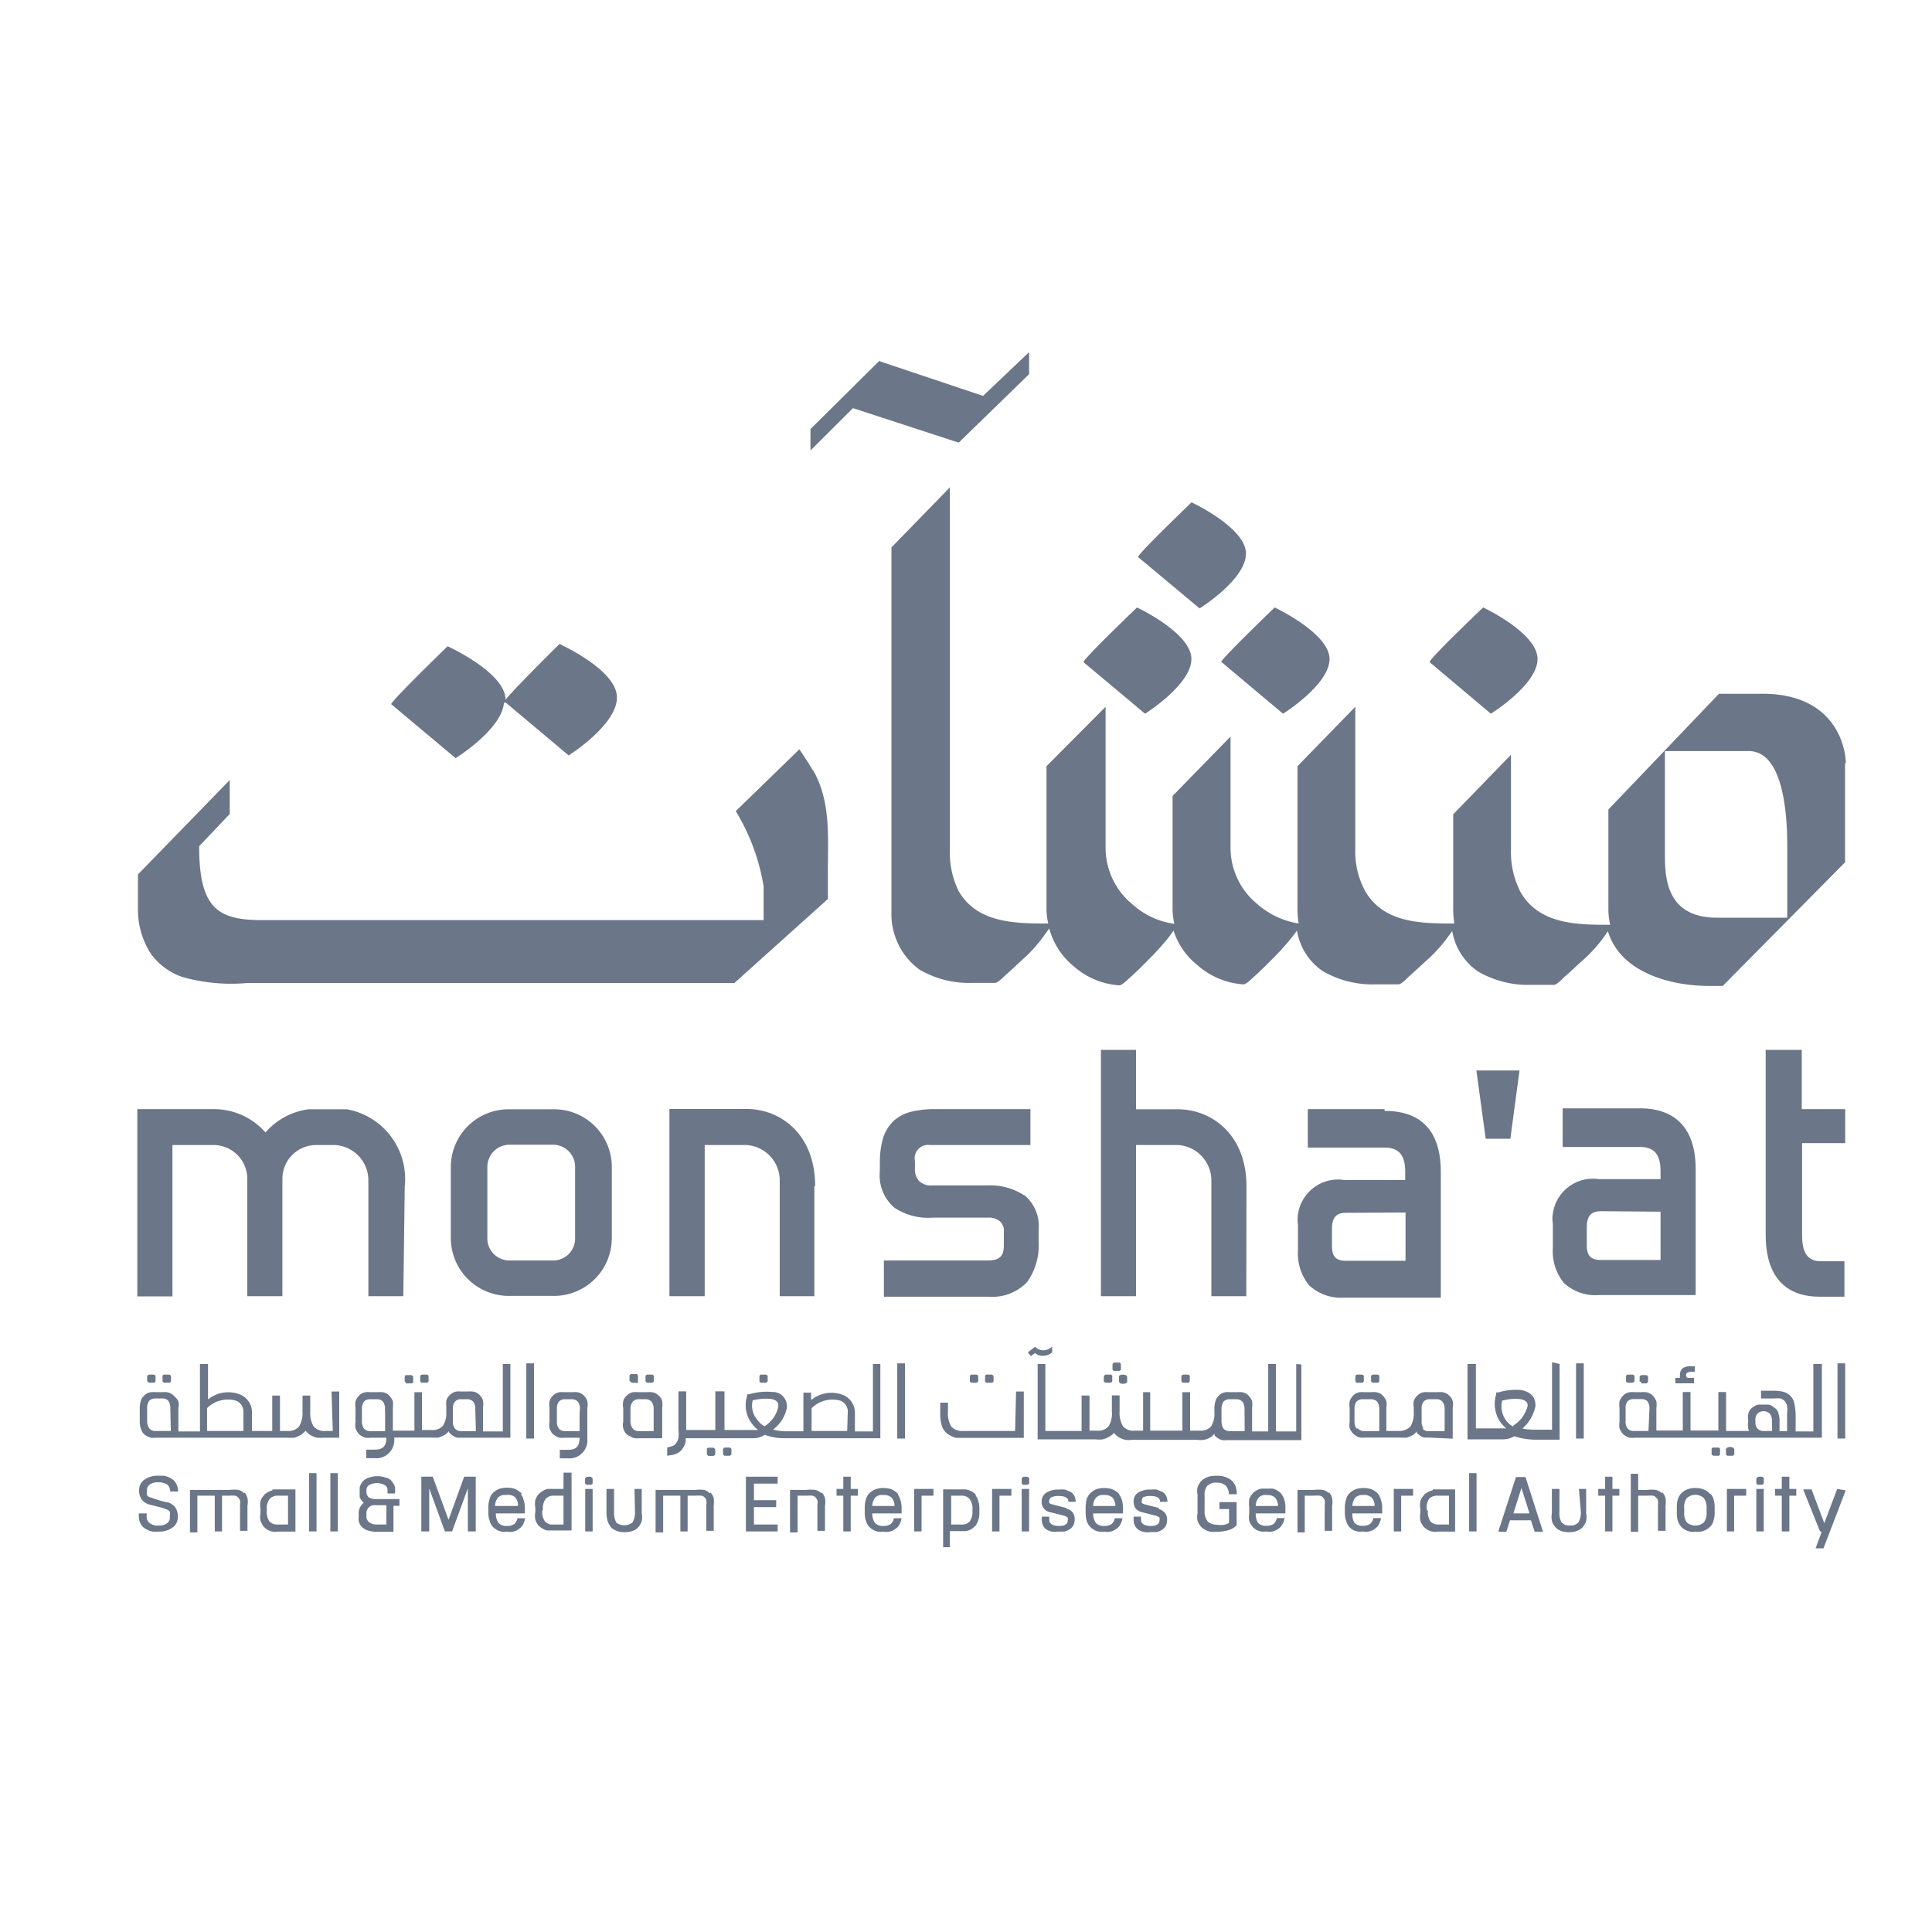 <svg id="Layer_1" data-name="Layer 1" xmlns="http://www.w3.org/2000/svg" viewBox="0 0 120 120"><g id="g78"><path id="path1" d="M63.59,74.23a3.77,3.77,0,0,0-2.21-.6H57.94a1.1,1.1,0,0,1-.85-.27,1.06,1.06,0,0,1-.26-.79v-.45a.83.83,0,0,1,.92-1H64V68.89H58.13a6.15,6.15,0,0,0-1.48.15,2.48,2.48,0,0,0-1.13.57,2.52,2.52,0,0,0-.67,1.07,5.52,5.52,0,0,0-.2,1.56v.49a2.65,2.65,0,0,0,.9,2.28,3.79,3.79,0,0,0,2.39.62h3.43a1.06,1.06,0,0,1,.74.23.78.78,0,0,1,.24.66v.85c0,.66-.28.92-1,.92H54.9v2.25h6.49a3,3,0,0,0,2.4-.9,3.93,3.93,0,0,0,.72-2.54v-.71a2.48,2.48,0,0,0-.89-2.16" fill="#6b7688"/><path id="path2" d="M87.3,75.31v3H83.6c-.62,0-.87-.26-.87-.92V76.33c0-.68.25-1,.87-1ZM86,68.89H81.23v2.39H86c.89,0,1.28.47,1.28,1.51v.5H83.48a2.51,2.51,0,0,0-2.86,2.14,2,2,0,0,0,0,.64v1.6a3.1,3.1,0,0,0,.7,2.17,2.91,2.91,0,0,0,2.17.76h6V72.73C89.47,70.25,88.28,69,86,69" fill="#6b7688"/><polygon id="polygon2" points="91.7 66.49 92.28 70.73 93.81 70.73 94.38 66.49 91.7 66.49" fill="#6b7688"/><path id="path3" d="M103.14,75.26v3H99.43c-.62,0-.87-.26-.87-.92V76.23c0-.68.25-1,.87-1Zm-1.29-6.42H97.06v2.4h4.79c.89,0,1.29.46,1.29,1.51v.49H99.31a2.51,2.51,0,0,0-2.86,2.14,2,2,0,0,0,0,.64v1.51a3.1,3.1,0,0,0,.7,2.17,2.89,2.89,0,0,0,2.17.74h6V72.61c0-2.46-1.2-3.77-3.47-3.77" fill="#6b7688"/><path id="path4" d="M114.61,71V68.89h-2.7V65.21h-2.24V76.69c0,3.17,1.81,3.85,3.32,3.85h1.57v-2.2h-1.43c-.56,0-1.2-.18-1.2-1.59V71Z" fill="#6b7688"/><path id="path5" d="M35.72,72.49v4.4a1.36,1.36,0,0,1-1.35,1.4H31.64a1.37,1.37,0,0,1-1.37-1.39h0v-4.4a1.38,1.38,0,0,1,1.37-1.4h2.72a1.37,1.37,0,0,1,1.36,1.4M34.36,68.9H31.64A3.59,3.59,0,0,0,28,72.49v4.4a3.6,3.6,0,0,0,3.6,3.6h2.72A3.59,3.59,0,0,0,38,76.89v-4.4a3.58,3.58,0,0,0-3.59-3.59" fill="#6b7688"/><path id="path6" d="M50.63,73.67c0-3.28-2.21-4.79-4.25-4.79h-4.8V80.51h2.19V71.12h2.58a2.2,2.2,0,0,1,2.08,2.12v7.27h2.15V73.67Z" fill="#6b7688"/><path id="path7" d="M25.14,73.69h0a4.4,4.4,0,0,0-3.59-4.79H19.16a4.25,4.25,0,0,0-2.67,1.44,4.26,4.26,0,0,0-3.16-1.45H8.53V80.52h2.18v-9.4h2.58a2.1,2.1,0,0,1,2.07,2.07v7.32h2.18V73.19a2.1,2.1,0,0,1,2.08-2.07h1.2a2.2,2.2,0,0,1,2.06,2.12v7.27h2.17Z" fill="#6b7688"/><path id="path8" d="M77.42,73.69h0c0-3.28-2.22-4.79-4.26-4.79h-2.6V65.21H68.38v15.3h2.18V71.12h2.62a2.21,2.21,0,0,1,2.06,2.12v7.27h2.17Z" fill="#6b7688"/><path id="path9" d="M95.5,40.93c0-1.62-3.38-3.2-3.38-3.2S88.68,41,88.8,41.13l3.8,3.2s2.9-1.8,2.9-3.4" fill="#6b7688"/><path id="path10" d="M75.88,41.13l3.81,3.2s2.89-1.8,2.89-3.4-3.41-3.2-3.41-3.2-3.44,3.31-3.32,3.4" fill="#6b7688"/><path id="path11" d="M74,40.93c0-1.62-3.38-3.2-3.38-3.2s-3.45,3.31-3.32,3.4l3.82,3.2S74,42.53,74,40.93" fill="#6b7688"/><path id="path12" d="M77.39,34.38c0-1.6-3.38-3.18-3.38-3.18s-3.44,3.3-3.32,3.4l3.82,3.19s2.88-1.79,2.88-3.41" fill="#6b7688"/><path id="path13" d="M106.65,57c-3.41,0-3.23-2.9-3.24-4.25v-6.1h5.2c1.8,0,2.4,2.73,2.4,5.92V57l-4.36,0m8-9.57c0-.94-.6-4.34-5.19-4.34h-2.69l-6.87,7.19v6.22a4.38,4.38,0,0,0,.11.94c-2,0-4.37,0-5.55-2a5.4,5.4,0,0,1-.61-2.67V46.88l-3.59,3.7v5.84a6,6,0,0,0,.07.94c-2,0-4.36,0-5.53-2a5.16,5.16,0,0,1-.62-2.67V43.9l-3.59,3.69v8.83a6,6,0,0,0,.07.94,5.11,5.11,0,0,1-2.56-1.2,4.53,4.53,0,0,1-1.67-3.5V45.75l-3.6,3.69v7a4.31,4.31,0,0,0,.11.94,4.85,4.85,0,0,1-2.59-1.2,4.54,4.54,0,0,1-1.68-3.5V43.9L65,47.59v8.83a3.77,3.77,0,0,0,.11.94c-2,0-4.39,0-5.56-2A5.42,5.42,0,0,1,59,52.71V30.27L55.37,34V56.64h0a4.26,4.26,0,0,0,1.75,3.59,6.11,6.11,0,0,0,3.26.82H61.8c.18,0,.54-.38.63-.46.45-.39.88-.82,1.3-1.19A9.26,9.26,0,0,0,64.93,58l.24-.33A4.55,4.55,0,0,0,66.67,60a4.74,4.74,0,0,0,2.85,1.2c.18,0,.55-.38.62-.44.46-.41.89-.84,1.31-1.27a15.06,15.06,0,0,0,1.2-1.35l.24-.34a4.47,4.47,0,0,0,1.48,2.14,4.75,4.75,0,0,0,2.86,1.2c.18,0,.55-.38.62-.44.45-.41.89-.84,1.31-1.27a14.93,14.93,0,0,0,1.19-1.35l.21-.28a3.76,3.76,0,0,0,1.6,2.52,6.16,6.16,0,0,0,3.28.82h1.42c.18,0,.54-.38.62-.46.45-.39.89-.82,1.31-1.19A9.26,9.26,0,0,0,90,58.1l.2-.27h0a3.79,3.79,0,0,0,1.62,2.52,6.14,6.14,0,0,0,3.26.82h1.44c.17,0,.54-.38.61-.46.46-.39.89-.82,1.32-1.19a9.26,9.26,0,0,0,1.2-1.36l.22-.32c.76,2.54,3.84,3.4,6.31,3.4H107l7.6-7.68V47.35" fill="#6b7688"/><path id="path14" d="M31.39,43.62l3.93,3.3s3-1.88,3-3.6S34.75,40,34.75,40s-2.84,2.8-3.35,3.46c0-1.69-3.6-3.32-3.6-3.32s-3.59,3.48-3.5,3.6l4,3.35s2.84-1.76,3-3.41" fill="#6b7688"/><polygon id="polygon14" points="50.34 27.98 52.98 25.35 59.26 27.4 59.55 27.49 63.92 23.24 63.92 21.87 61.06 24.59 54.91 22.53 54.61 22.42 50.34 26.65 50.34 27.98" fill="#6b7688"/><path id="path15" d="M50.5,47.87c-.26-.46-.85-1.33-.85-1.33L45.7,50.38a13,13,0,0,1,1.73,4.68v2.09H16.27c-2.78,0-3.9-.77-3.9-4.59l1.9-2V48.45l-5.7,5.86v2.16a5,5,0,0,0,.81,2.78,4,4,0,0,0,1.94,1.43,11.1,11.1,0,0,0,4,.38H45.61l5.81-5.22V54.18c0-2.15.2-4.36-.9-6.31" fill="#6b7688"/><path id="path16" d="M10.35,93.31h0l-.46-.12L9.33,93a.25.25,0,0,1-.2-.15.45.45,0,0,1,0-.23v-.08a.38.38,0,0,1,.17-.33.78.78,0,0,1,.51-.14,1,1,0,0,1,.58.14.55.55,0,0,1,.18.43h.49a1.07,1.07,0,0,0-.07-.39,1.19,1.19,0,0,0-.18-.29,1.62,1.62,0,0,0-.29-.19,1.83,1.83,0,0,0-.33-.11H9.81a1.37,1.37,0,0,0-.83.24.78.78,0,0,0-.34.65h0a1,1,0,0,0,.14.56.94.94,0,0,0,.53.35l.48.12a3.5,3.5,0,0,1,.55.17.41.41,0,0,1,.21.15.49.49,0,0,1,0,.24v.15a.43.43,0,0,1-.17.32.75.75,0,0,1-.52.14.76.76,0,0,1-.56-.15.48.48,0,0,1-.19-.42V94H8.62v.16a1,1,0,0,0,.07.38,1,1,0,0,0,.19.3,1.12,1.12,0,0,0,.28.18.92.92,0,0,0,.33.11,2.29,2.29,0,0,0,.37,0,1.4,1.4,0,0,0,.84-.24.75.75,0,0,0,.34-.65V94.2a.94.94,0,0,0-.15-.57.93.93,0,0,0-.51-.33" fill="#6b7688"/><path id="path17" d="M16.57,93.77a1,1,0,0,1,.17-.66.67.67,0,0,1,.53-.21h.62v1.79h-.62a.65.65,0,0,1-.53-.19,1,1,0,0,1-.17-.66Zm.35-1.2a.93.93,0,0,0-.31.13.65.65,0,0,0-.25.22.72.72,0,0,0-.18.33,1.24,1.24,0,0,0,0,.47V94a1.19,1.19,0,0,0,0,.46,2.21,2.21,0,0,0,.18.34,1,1,0,0,0,.25.21.91.91,0,0,0,.31.12,1,1,0,0,0,.35,0h1.08V92.51H16.92" fill="#6b7688"/><rect id="rect17" x="19.2" y="91.5" width="0.46" height="3.62" fill="#6b7688"/><rect id="rect18" x="20.52" y="91.5" width="0.46" height="3.62" fill="#6b7688"/><path id="path18" d="M23.42,94.69a.76.76,0,0,1-.49-.14.46.46,0,0,1-.17-.38V94a.5.5,0,0,1,.14-.37.5.5,0,0,1,.4-.14H24v1.2ZM22.9,93a.47.47,0,0,1-.14-.36v-.07a.38.38,0,0,1,.15-.32,1,1,0,0,1,1,0,.34.34,0,0,1,.16.32v.19h.47v-.38a.94.94,0,0,0-.1-.23,1.81,1.81,0,0,0-.18-.23.78.78,0,0,0-.32-.15,1.57,1.57,0,0,0-1,0,.87.87,0,0,0-.33.17,1,1,0,0,0-.18.22,1.09,1.09,0,0,0-.09.23V93a1.2,1.2,0,0,0,.13.21.53.53,0,0,0,.13.13.8.8,0,0,0-.32.72v.16a1.13,1.13,0,0,0,0,.26.77.77,0,0,0,.32.46.81.81,0,0,0,.33.14,1.54,1.54,0,0,0,.43.06h1.08V93.53h.37v-.42H23.39A.82.82,0,0,1,22.9,93" fill="#6b7688"/><polygon id="polygon18" points="27.62 95.08 27.64 95.12 28.08 95.12 29.06 92.44 29.06 95.12 29.55 95.12 29.55 91.72 28.83 91.72 27.86 94.4 26.89 91.75 26.88 91.72 26.17 91.72 26.17 95.12 26.66 95.12 26.66 92.45 27.62 95.08" fill="#6b7688"/><path id="path19" d="M32.13,93.54H30.75a.82.82,0,0,1,.18-.52.58.58,0,0,1,.5-.16A.68.68,0,0,1,32,93a.82.82,0,0,1,.18.52m.23-.74h0a1.13,1.13,0,0,0-.27-.22.84.84,0,0,0-.31-.12,1.56,1.56,0,0,0-.68,0,.84.84,0,0,0-.31.12,1.13,1.13,0,0,0-.27.22.78.78,0,0,0-.16.33,1.55,1.55,0,0,0-.08.47V94a1.38,1.38,0,0,0,.08.45.87.87,0,0,0,.43.56.84.84,0,0,0,.31.12.91.91,0,0,0,.33,0,.86.86,0,0,0,.39,0,.71.71,0,0,0,.32-.14.8.8,0,0,0,.28-.27,1.42,1.42,0,0,0,.15-.42h-.48a.59.59,0,0,1-.21.37.77.77,0,0,1-.45.11.67.67,0,0,1-.51-.18,1,1,0,0,1-.17-.6H32.6v-.38a1.48,1.48,0,0,0-.08-.46.89.89,0,0,0-.16-.34" fill="#6b7688"/><path id="path20" d="M33.72,93.77a1,1,0,0,1,.17-.67.66.66,0,0,1,.52-.2H35v1.79h-.63a.62.62,0,0,1-.52-.19,1,1,0,0,1-.17-.66ZM35,92.48h-1a1.32,1.32,0,0,0-.57.35,1.24,1.24,0,0,0-.18.34,1.19,1.19,0,0,0,0,.46v.29a1.19,1.19,0,0,0,0,.46.9.9,0,0,0,.18.35,1.09,1.09,0,0,0,.26.21.84.84,0,0,0,.31.12H35.5V91.47H35Z" fill="#6b7688"/><rect id="rect20" x="36.35" y="92.48" width="0.46" height="2.64" fill="#6b7688"/><path id="path21" d="M39.44,93.9a1.19,1.19,0,0,1-.16.67.83.83,0,0,1-1,0,1.29,1.29,0,0,1-.14-.67V92.48h-.47V94a2.22,2.22,0,0,0,.06.45,1.35,1.35,0,0,0,.17.34.54.54,0,0,0,.25.22.86.86,0,0,0,.3.12,1.65,1.65,0,0,0,.7,0,1,1,0,0,0,.31-.12.84.84,0,0,0,.24-.22.89.89,0,0,0,.16-.34,1.14,1.14,0,0,0,0-.45V92.48h-.45Z" fill="#6b7688"/><polygon id="polygon21" points="46.83 93.18 46.83 92.15 48.3 92.15 48.3 91.72 46.33 91.72 46.33 95.12 48.3 95.12 48.3 94.69 46.83 94.69 46.83 93.61 48.21 93.61 48.21 93.18 46.83 93.18" fill="#6b7688"/><path id="path22" d="M55.56,93.54H54.18a.82.82,0,0,1,.18-.52.58.58,0,0,1,.5-.16.69.69,0,0,1,.52.16.77.77,0,0,1,.18.52m.23-.74h0a1.13,1.13,0,0,0-.27-.22.84.84,0,0,0-.31-.12,1.56,1.56,0,0,0-.68,0,.84.84,0,0,0-.31.12,1,1,0,0,0-.27.22.94.94,0,0,0-.17.33,1.91,1.91,0,0,0-.07.47V94a1.69,1.69,0,0,0,.07.45.88.88,0,0,0,.44.56.84.84,0,0,0,.31.12.91.91,0,0,0,.33,0,.86.86,0,0,0,.39,0,.77.77,0,0,0,.32-.14.8.8,0,0,0,.28-.27,1.42,1.42,0,0,0,.15-.42h-.48a.59.59,0,0,1-.21.37.79.79,0,0,1-.45.11.67.67,0,0,1-.51-.18,1,1,0,0,1-.17-.6H56v-.38a1.48,1.48,0,0,0-.08-.46.89.89,0,0,0-.16-.34" fill="#6b7688"/><path id="path23" d="M60.4,93.77v.07a1,1,0,0,1-.17.66.64.64,0,0,1-.53.19h-.62V92.9h.62a.65.65,0,0,1,.53.21,1,1,0,0,1,.17.66m.23-.91a1,1,0,0,0-.27-.22,1.26,1.26,0,0,0-.37-.13H58.58V96.1H59v-1h1a1,1,0,0,0,.33-.12,1.71,1.71,0,0,0,.26-.21,1.36,1.36,0,0,0,.24-.81v-.29a1.47,1.47,0,0,0-.07-.46,1.35,1.35,0,0,0-.17-.34" fill="#6b7688"/><rect id="rect23" x="63.46" y="92.48" width="0.46" height="2.64" fill="#6b7688"/><path id="path24" d="M66.25,93.67l-.42-.11-.47-.12a.48.48,0,0,1-.19-.09.49.49,0,0,1,0-.17h0A.3.3,0,0,1,65.3,93a1,1,0,0,1,.46-.08c.6,0,.6.26.6.36h.45a.8.8,0,0,0-.08-.37.72.72,0,0,0-.24-.25l-.34-.14a2.54,2.54,0,0,0-.39,0,1.39,1.39,0,0,0-.75.18.63.63,0,0,0-.31.53h0a.65.65,0,0,0,.54.7l.41.1.47.12a.78.78,0,0,1,.2.11.49.49,0,0,1,0,.17h0c0,.08,0,.35-.55.35s-.6-.28-.6-.36v-.22h-.46v.22a.77.77,0,0,0,.09.36A.53.53,0,0,0,65,95a1,1,0,0,0,.33.13,1.34,1.34,0,0,0,.4,0h.37a.9.9,0,0,0,.32-.13.69.69,0,0,0,.24-.24.81.81,0,0,0,.09-.37h0a.73.73,0,0,0-.13-.46.86.86,0,0,0-.41-.24" fill="#6b7688"/><path id="path25" d="M69.28,93.54H67.9a.77.77,0,0,1,.18-.52.6.6,0,0,1,.51-.16.67.67,0,0,1,.51.16.82.82,0,0,1,.18.52m.23-.74a1,1,0,0,0-.27-.22.84.84,0,0,0-.31-.12,1.56,1.56,0,0,0-.68,0,.84.84,0,0,0-.31.12,1.13,1.13,0,0,0-.27.22,1,1,0,0,0-.18.33,2.52,2.52,0,0,0-.06.47V94a2.22,2.22,0,0,0,.06.45,1.11,1.11,0,0,0,.18.34,1,1,0,0,0,.27.22.84.84,0,0,0,.31.12,1,1,0,0,0,.34,0,.81.81,0,0,0,.38,0,.71.71,0,0,0,.32-.14.73.73,0,0,0,.28-.27,1.42,1.42,0,0,0,.15-.42h-.48a.63.63,0,0,1-.21.37.76.76,0,0,1-.44.11.68.68,0,0,1-.52-.18,1,1,0,0,1-.17-.6h1.85v-.38a1.83,1.83,0,0,0-.07-.46,1.09,1.09,0,0,0-.17-.34" fill="#6b7688"/><path id="path26" d="M72,93.67l-.42-.11-.47-.12a.48.48,0,0,1-.19-.09.49.49,0,0,1,0-.17h0A.3.3,0,0,1,71,93a1,1,0,0,1,.46-.08c.59,0,.59.26.59.36h.46a.8.8,0,0,0-.08-.37.58.58,0,0,0-.24-.25l-.34-.14a2.54,2.54,0,0,0-.39,0,1.39,1.39,0,0,0-.75.18.62.62,0,0,0-.3.53h0a.83.83,0,0,0,.12.46.82.82,0,0,0,.41.24l.41.1.47.12a.78.78,0,0,1,.2.11.49.49,0,0,1,0,.17h0c0,.08,0,.35-.55.35s-.6-.28-.6-.36v-.22h-.46v.22a.77.77,0,0,0,.09.36.64.64,0,0,0,.24.25,1,1,0,0,0,.33.13,1.34,1.34,0,0,0,.4,0h.37a.9.9,0,0,0,.32-.13.69.69,0,0,0,.24-.24.81.81,0,0,0,.09-.37h0a.68.68,0,0,0-.14-.46.79.79,0,0,0-.4-.24" fill="#6b7688"/><path id="path27" d="M75,92.29a.69.69,0,0,1,.56-.2.85.85,0,0,1,.56.17.84.84,0,0,1,.21.55h.49a1.43,1.43,0,0,0-.07-.46.88.88,0,0,0-.48-.54,1.31,1.31,0,0,0-.33-.12,2.36,2.36,0,0,0-.75,0,1.18,1.18,0,0,0-.33.12,1.06,1.06,0,0,0-.29.22,1.7,1.7,0,0,0-.19.35,1.14,1.14,0,0,0,0,.45V94a1.19,1.19,0,0,0,0,.46,1.41,1.41,0,0,0,.19.34,1.06,1.06,0,0,0,.29.22,1.18,1.18,0,0,0,.33.12,2.29,2.29,0,0,0,.37,0,2.59,2.59,0,0,0,.74-.1,1.15,1.15,0,0,0,.51-.3V93.3H75.74v.43h.6v.85a.7.7,0,0,1-.28.12,1.34,1.34,0,0,1-.49,0,.78.78,0,0,1-.56-.2,1,1,0,0,1-.19-.67v-.91a1,1,0,0,1,.19-.68" fill="#6b7688"/><path id="path28" d="M79.38,93.54H78a.77.77,0,0,1,.18-.52.58.58,0,0,1,.5-.16.71.71,0,0,1,.52.16.82.82,0,0,1,.18.52m.22-.74h0a1.09,1.09,0,0,0-.26-.22.84.84,0,0,0-.31-.12h-.68a1,1,0,0,0-.32.12,1.09,1.09,0,0,0-.26.22,1,1,0,0,0-.18.33,1.85,1.85,0,0,0,0,.47V94a1.69,1.69,0,0,0,0,.45,1.11,1.11,0,0,0,.18.34A.92.92,0,0,0,78,95a1,1,0,0,0,.32.12.91.91,0,0,0,.33,0,.86.86,0,0,0,.39,0,.77.77,0,0,0,.32-.14.7.7,0,0,0,.27-.27,1.21,1.21,0,0,0,.16-.42h-.48a.69.69,0,0,1-.21.37.79.79,0,0,1-.45.11.67.67,0,0,1-.51-.18A1,1,0,0,1,78,94h1.84v-.38a1.47,1.47,0,0,0-.07-.46.78.78,0,0,0-.17-.34" fill="#6b7688"/><path id="path29" d="M82.54,92.74a.87.87,0,0,0-.38-.2,2.71,2.71,0,0,0-.57,0h-1v2.64h.45V92.9h.58a2.16,2.16,0,0,1,.36,0,.37.37,0,0,1,.2.12.42.42,0,0,1,.1.17,1.31,1.31,0,0,1,0,.28v1.61h.46V93.53a1.29,1.29,0,0,0,0-.48.71.71,0,0,0-.19-.35" fill="#6b7688"/><path id="path30" d="M85.35,93.54H84a.88.88,0,0,1,.18-.52.65.65,0,0,1,.5-.16.68.68,0,0,1,.52.16.77.77,0,0,1,.18.52m.23-.74h0a1,1,0,0,0-.27-.22.84.84,0,0,0-.31-.12,1.56,1.56,0,0,0-.68,0,.84.84,0,0,0-.31.12,1.13,1.13,0,0,0-.27.22.78.78,0,0,0-.16.33,1.55,1.55,0,0,0-.08.47V94a1.38,1.38,0,0,0,.08.45A.87.87,0,0,0,84,95a.84.84,0,0,0,.31.12.91.91,0,0,0,.33,0,.86.86,0,0,0,.39,0,.75.75,0,0,0,.33-.14.87.87,0,0,0,.27-.27,1.42,1.42,0,0,0,.15-.42H85.3a.59.59,0,0,1-.21.37.77.77,0,0,1-.45.11.67.67,0,0,1-.51-.18A1,1,0,0,1,84,94h1.85v-.38a1.48,1.48,0,0,0-.08-.46.89.89,0,0,0-.16-.34" fill="#6b7688"/><polygon id="polygon30" points="87.03 95.12 87.03 92.9 87.77 92.9 87.77 92.48 86.57 92.48 86.57 95.12 87.03 95.12" fill="#6b7688"/><path id="path31" d="M88.61,93.77a1.15,1.15,0,0,1,.14-.66.68.68,0,0,1,.53-.21H90v1.79h-.62a.65.65,0,0,1-.53-.19,1,1,0,0,1-.16-.66Zm.36-1.2a.85.85,0,0,0-.31.13.62.62,0,0,0-.26.22.72.72,0,0,0-.18.33,1.24,1.24,0,0,0,0,.47V94a1.19,1.19,0,0,0,0,.46,1.24,1.24,0,0,0,.18.34,1.09,1.09,0,0,0,.26.21.84.84,0,0,0,.31.12,1,1,0,0,0,.34,0h1.07V92.51H89" fill="#6b7688"/><rect id="rect31" x="91.25" y="91.5" width="0.46" height="3.62" fill="#6b7688"/><path id="path32" d="M95,94H94l.5-1.58Zm-.24-2.26h-.6l-1.08,3.33v.07h.48l.23-.71h1.3l.23.71h.52l-1.08-3.37Z" fill="#6b7688"/><path id="path33" d="M98.19,93.9a1.19,1.19,0,0,1-.16.67.63.63,0,0,1-.51.18.64.64,0,0,1-.52-.18,1.12,1.12,0,0,1-.14-.67V92.48h-.47V94a1.14,1.14,0,0,0,0,.45.69.69,0,0,0,.17.34.73.73,0,0,0,.24.22.84.84,0,0,0,.31.12,1.61,1.61,0,0,0,.69,0,.79.79,0,0,0,.3-.12.54.54,0,0,0,.25-.22.78.78,0,0,0,.17-.34,1.14,1.14,0,0,0,0-.45V92.48h-.45Z" fill="#6b7688"/><path id="path34" d="M103.22,92.74a.89.89,0,0,0-.37-.2,2.62,2.62,0,0,0-.56,0h-.54v-1h-.46v3.6h.46V92.9h.57a2,2,0,0,1,.35,0,.37.37,0,0,1,.2.12.45.45,0,0,1,.11.17,1.31,1.31,0,0,1,0,.28v1.61h.47V93.53a1.93,1.93,0,0,0,0-.48.92.92,0,0,0-.19-.35" fill="#6b7688"/><path id="path35" d="M106,93.69v.21a1,1,0,0,1-.17.66.82.82,0,0,1-1.06,0,1,1,0,0,1-.16-.66v-.21a.92.92,0,0,1,.16-.64.79.79,0,0,1,1.06,0,1,1,0,0,1,.17.64m.22-.89h0a1.09,1.09,0,0,0-.26-.22,1,1,0,0,0-.32-.12,1.51,1.51,0,0,0-.67,0,1,1,0,0,0-.32.12,1.09,1.09,0,0,0-.26.22,1,1,0,0,0-.18.33,1.89,1.89,0,0,0-.06.47V94a1.68,1.68,0,0,0,.06.45,1.11,1.11,0,0,0,.18.34.92.92,0,0,0,.26.22,1,1,0,0,0,.32.12.91.91,0,0,0,.33,0,1,1,0,0,0,.35,0A1.17,1.17,0,0,0,106,95a1.12,1.12,0,0,0,.26-.22.69.69,0,0,0,.17-.34,1.37,1.37,0,0,0,.07-.45V93.6a1.53,1.53,0,0,0-.07-.47.7.7,0,0,0-.17-.33" fill="#6b7688"/><rect id="rect35" x="109.09" y="92.48" width="0.46" height="2.64" fill="#6b7688"/><polygon id="polygon35" points="111.14 95.12 111.14 92.9 111.57 92.9 111.57 92.48 111.14 92.48 111.14 91.72 110.67 91.72 110.67 92.48 110.25 92.48 110.25 92.9 110.67 92.9 110.67 95.12 111.14 95.12" fill="#6b7688"/><path id="path36" d="M114.11,92.48l-.8,2.13-.79-2.1H112l1,2.5a.31.31,0,0,0,.14.16l-.37,1h.49l1.38-3.6Z" fill="#6b7688"/><polygon id="polygon36" points="107.71 95.12 107.71 92.9 108.46 92.9 108.46 92.48 107.26 92.48 107.26 95.12 107.71 95.12" fill="#6b7688"/><polygon id="polygon37" points="62.08 95.12 62.08 92.9 62.82 92.9 62.82 92.48 61.62 92.48 61.62 95.12 62.08 95.12" fill="#6b7688"/><polygon id="polygon38" points="57.24 95.12 57.24 92.9 57.98 92.9 57.98 92.48 56.78 92.48 56.78 95.12 57.24 95.12" fill="#6b7688"/><polygon id="polygon39" points="100.15 95.12 100.15 92.9 100.58 92.9 100.58 92.48 100.15 92.48 100.15 91.72 99.7 91.72 99.7 92.48 99.27 92.48 99.27 92.9 99.7 92.9 99.7 95.12 100.15 95.12" fill="#6b7688"/><polygon id="polygon40" points="52.84 95.12 52.84 92.9 53.28 92.9 53.28 92.48 52.84 92.48 52.84 91.72 52.38 91.72 52.38 92.48 51.96 92.48 51.96 92.9 52.38 92.9 52.38 95.12 52.84 95.12" fill="#6b7688"/><path id="path40" d="M51,92.74a.79.79,0,0,0-.37-.2,2.62,2.62,0,0,0-.56,0h-1v2.64h.47V92.9h.58a1.93,1.93,0,0,1,.34,0,.37.37,0,0,1,.21.12.59.59,0,0,1,.1.17.66.66,0,0,1,0,.28v1.61h.47V93.53a1.29,1.29,0,0,0,0-.48.82.82,0,0,0-.2-.35" fill="#6b7688"/><path id="path41" d="M63.92,91.83a.23.23,0,0,0-.08-.09.51.51,0,0,0-.3,0,.23.23,0,0,0-.08.09v.29a.16.16,0,0,0,.08.1h.3l.08-.08a.07.07,0,0,0,0-.09v-.14a.06.06,0,0,0,0-.08" fill="#6b7688"/><path id="path42" d="M36.81,91.83s-.06-.06-.09-.09a.48.48,0,0,0-.29,0s-.07.05-.09.09v.31a.34.34,0,0,0,.09.08h.29a.34.34,0,0,0,.09-.08v-.31" fill="#6b7688"/><path id="path43" d="M109.57,91.83s-.06-.06-.09-.09a.51.51,0,0,0-.3,0,.38.38,0,0,0-.09.09v.29a.18.18,0,0,0,.09.1h.28l.09-.08a.14.14,0,0,0,0-.09v-.14a.11.11,0,0,0,0-.08" fill="#6b7688"/><path id="path44" d="M44.08,92.75a.75.75,0,0,0-.35-.21,2.44,2.44,0,0,0-.54,0H40.72v2.64h.47V92.9h1.07v2.22h.45V92.9h.5a2.16,2.16,0,0,1,.36,0,.37.37,0,0,1,.21.12.32.32,0,0,1,.09.17.66.66,0,0,1,0,.28v1.61h.46V93.53a1.93,1.93,0,0,0,0-.48.88.88,0,0,0-.19-.34" fill="#6b7688"/><path id="path45" d="M15.16,92.75a.67.67,0,0,0-.36-.21,2.35,2.35,0,0,0-.53,0H11.8v2.64h.46V92.9h1.08v2.22h.45V92.9h.46a2,2,0,0,1,.35,0,.37.37,0,0,1,.2.12.62.62,0,0,1,.11.17,1.31,1.31,0,0,1,0,.28v1.61h.46V93.53a1.29,1.29,0,0,0,0-.48.91.91,0,0,0-.17-.34" fill="#6b7688"/><rect id="rect45" x="114.13" y="84.68" width="0.48" height="4.67" fill="#6b7688"/><path id="path46" d="M110.07,88.88h-.52a.51.51,0,0,1-.39-.15.57.57,0,0,1-.13-.33v-.19a.61.61,0,0,1,.12-.4.56.56,0,0,1,.78,0,.74.74,0,0,1,.13.48Zm-7.68,0h-.91a.49.49,0,0,1-.39-.16.68.68,0,0,1-.12-.48v-.72a.7.7,0,0,1,.12-.48.51.51,0,0,1,.37-.14h.48a.51.51,0,0,1,.39.14.75.75,0,0,1,.12.48Zm10.24-4.16v4.19h-1.1v-1a3.65,3.65,0,0,0-.08-.74.87.87,0,0,0-.25-.47.94.94,0,0,0-.42-.25,2.56,2.56,0,0,0-.62-.07h-.78v.48h.81a2.54,2.54,0,0,1,.39,0,.68.68,0,0,1,.26.15,1,1,0,0,1,.16.3,2,2,0,0,1,0,.49v1.09h-.47v-.67a1.34,1.34,0,0,0-.06-.4.61.61,0,0,0-.14-.29,1.81,1.81,0,0,0-.23-.18.57.57,0,0,0-.28-.11h-.58a.57.57,0,0,0-.28.11,1,1,0,0,0-.23.18.61.61,0,0,0-.14.29.9.9,0,0,0,0,.4h0a1.57,1.57,0,0,0,0,.53.17.17,0,0,0,.07.13h-1.45V86.46h-.48v2.39H105V86.46h-.48v2.39h-1.64v-1.4a1.41,1.41,0,0,0,0-.41,1,1,0,0,0-.16-.28.63.63,0,0,0-.23-.2.73.73,0,0,0-.26-.09,1.5,1.5,0,0,0-.3,0h-.42a1.22,1.22,0,0,0-.27,0,.86.86,0,0,0-.27.09.69.69,0,0,0-.22.2.78.78,0,0,0-.16.28,1.41,1.41,0,0,0,0,.41v.86a1.34,1.34,0,0,0,0,.4,1.73,1.73,0,0,0,.16.3,1,1,0,0,0,.22.18.59.59,0,0,0,.27.11,1.5,1.5,0,0,0,.3,0h11.62V84.72Z" fill="#6b7688"/><path id="path47" d="M105.22,85.92h0v-.34h-.39a.17.17,0,0,1-.1-.2c0-.11.14-.18.35-.18h.19v-.34H105c-.42,0-.64.17-.65.49a.88.88,0,0,0,0,.23h-.29v.34h1.13Z" fill="#6b7688"/><path id="path48" d="M107.29,90.42h.34a.2.2,0,0,0,.08-.08.09.09,0,0,0,0-.1.22.22,0,0,0,0-.16.07.07,0,0,0,0-.09.2.2,0,0,0-.08-.08.4.4,0,0,0-.34,0,.34.34,0,0,0-.09.08v.35a.34.34,0,0,0,.09.08" fill="#6b7688"/><path id="path49" d="M106.73,90.42s.09,0,.1-.08a.17.17,0,0,0,0-.1.43.43,0,0,0,0-.16.14.14,0,0,0,0-.09s0-.06-.1-.08h-.32s-.09,0-.1.08v.35l.1.08h.32" fill="#6b7688"/><path id="path50" d="M101.94,85.8a.24.24,0,0,0,0,.12.49.49,0,0,0,.17,0,.43.43,0,0,0,.16,0,.16.16,0,0,0,.09-.09.11.11,0,0,0,0-.08.49.49,0,0,0,0-.17.11.11,0,0,0,0-.08.16.16,0,0,0-.09-.09h-.33a.28.28,0,0,0-.1.09v.33" fill="#6b7688"/><path id="path51" d="M101,85.8a.14.14,0,0,0,.1.08.43.43,0,0,0,.16,0,.43.43,0,0,0,.16,0,.2.2,0,0,0,.1-.08v-.09a.43.43,0,0,0,0-.16v-.09a.2.2,0,0,0-.1-.08h-.32a.12.12,0,0,0-.1.08.14.14,0,0,0,0,.09.43.43,0,0,0,0,.16.14.14,0,0,0,0,.09" fill="#6b7688"/><path id="path52" d="M77.31,88.89h-.92a.51.51,0,0,1-.4-.16.88.88,0,0,1-.12-.48v-.72a.87.87,0,0,1,.12-.47.51.51,0,0,1,.37-.15h.41a.52.52,0,0,1,.4.15.8.8,0,0,1,.13.47Zm3.2-4.17v4.19H79.25V84.72h-.48v4.19h-1V87.45a1.41,1.41,0,0,0,0-.41.57.57,0,0,0-.16-.28.8.8,0,0,0-.21-.2.92.92,0,0,0-.28-.09,1.5,1.5,0,0,0-.3,0h-.42a1.22,1.22,0,0,0-.27,0,.86.86,0,0,0-.27.09.69.69,0,0,0-.22.2.64.64,0,0,0-.15.28,1.51,1.51,0,0,0-.06.37h0v.33a1.45,1.45,0,0,1-.21.86.88.88,0,0,1-.73.26h-.57V86.47h-.48v2.39h-2V86.47H71v2.39H70.5a.86.86,0,0,1-.74-.26,1.59,1.59,0,0,1-.22-.93v-1h-.48v1a1.51,1.51,0,0,1-.21.93.87.87,0,0,1-.73.26h-.45V86.68h-.49v2.2H64.93V84.72h-.48V89.4h3.6a1.62,1.62,0,0,0,.44,0,1.37,1.37,0,0,0,.38-.15A1.26,1.26,0,0,0,69.2,89v0a1,1,0,0,0,.31.28,1.32,1.32,0,0,0,.39.15,1.27,1.27,0,0,0,.39,0h4.06a1.62,1.62,0,0,0,.44,0,1.43,1.43,0,0,0,.39-.15,1,1,0,0,0,.26-.24v.12a.84.84,0,0,0,.23.18.6.6,0,0,0,.26.11,1.5,1.5,0,0,0,.3,0h4.6v-4.7Z" fill="#6b7688"/><path id="path53" d="M63.84,84l.45-.35a.76.76,0,0,0,.51.22.81.81,0,0,0,.55-.23V84a.86.86,0,0,1-.58.21.66.66,0,0,1-.48-.17l-.26.19Z" fill="#6b7688"/><path id="path54" d="M63.05,88.88H59.82a.92.92,0,0,1-.73-.27,1.58,1.58,0,0,1-.21-.93v-.56H58.4v.73a2.46,2.46,0,0,0,.07.6,1,1,0,0,0,.53.7,1.8,1.8,0,0,0,.38.16h4.21V86.43h-.48Z" fill="#6b7688"/><path id="path55" d="M69.5,85.46v.35a.23.23,0,0,0,.08.11.5.5,0,0,0,.34,0,.23.23,0,0,0,.09-.08V85.5a.26.26,0,0,0-.09-.09.5.5,0,0,0-.34,0,.28.28,0,0,0-.1.09" fill="#6b7688"/><path id="path56" d="M73.38,85.8a.23.23,0,0,0,.09.08.49.49,0,0,0,.17,0,.43.43,0,0,0,.16,0,.11.11,0,0,0,.09-.08.07.07,0,0,0,0-.09.22.22,0,0,0,0-.16.07.07,0,0,0,0-.09.1.1,0,0,0-.09-.08h-.33a.23.23,0,0,0-.09.08v.09a.43.43,0,0,0,0,.16v.09" fill="#6b7688"/><path id="path57" d="M69.1,85.07a.27.27,0,0,0,.1.08h.33a.34.34,0,0,0,.09-.08.17.17,0,0,0,0-.1.11.11,0,0,0,0-.08V84.8a.12.12,0,0,0,0-.08.34.34,0,0,0-.08-.09h-.34a.43.43,0,0,0-.1.09v.35" fill="#6b7688"/><path id="path58" d="M68.56,85.8s.06.07.1.08a.43.43,0,0,0,.16,0,.43.43,0,0,0,.16,0,.13.13,0,0,0,.1-.17.43.43,0,0,0,0-.16.14.14,0,0,0,0-.09.12.12,0,0,0-.1-.08h-.32s-.07.05-.1.08v.34" fill="#6b7688"/><path id="path59" d="M61.19,85.8a.12.12,0,0,0,.1.08.38.38,0,0,0,.15,0,.49.49,0,0,0,.17,0s.07,0,.1-.08v-.09a.43.43,0,0,0,0-.16v-.09s-.06-.07-.1-.08h-.32s-.09,0-.1.08a.14.14,0,0,0,0,.09.43.43,0,0,0,0,.16.14.14,0,0,0,0,.09" fill="#6b7688"/><path id="path60" d="M60.24,85.8a.18.18,0,0,0,.09.08.49.49,0,0,0,.17,0,.43.43,0,0,0,.16,0,.2.2,0,0,0,.1-.08v-.34a.2.2,0,0,0-.1-.08h-.33a.18.18,0,0,0-.09.08v.34" fill="#6b7688"/><rect id="rect60" x="55.73" y="84.68" width="0.48" height="4.67" fill="#6b7688"/><path id="path61" d="M52.62,88.88H50.41V87.47A1.82,1.82,0,0,1,52.2,87a.74.74,0,0,1,.46.62Zm-5.14-.29a1.47,1.47,0,0,1-.45-.41,1.37,1.37,0,0,1-.28-1.2,3.29,3.29,0,0,1,1.13-.09c.44.07.48.3.46.49a1.89,1.89,0,0,1-.86,1.21m6.74-3.87v4.19H53.1v-1.2a1.19,1.19,0,0,0-.72-1.06,2,2,0,0,0-2,.31V86.5h-.48v2.4h-1.1a2.88,2.88,0,0,1-.78-.11,2.24,2.24,0,0,0,.85-1.33.89.89,0,0,0-.78-1H48a3.81,3.81,0,0,0-1.46.14H46.4v.12a1.88,1.88,0,0,0,.3,1.7,1.85,1.85,0,0,0,.39.4H45v-2.4h-.57v2.4H42.62v-2.4h-.48v2.4a2.09,2.09,0,0,1,0,.5.86.86,0,0,1-.15.32.5.5,0,0,1-.23.18,1.67,1.67,0,0,1-.32.08v.52l.37-.06a1.43,1.43,0,0,0,.34-.14.9.9,0,0,0,.27-.28,1,1,0,0,0,.17-.42v-.19h4.22a1.27,1.27,0,0,0,.69-.21,3.48,3.48,0,0,0,1.28.21h5.9V84.72Z" fill="#6b7688"/><path id="path62" d="M47.17,85.8a.16.16,0,0,0,.08.08.49.49,0,0,0,.17,0,.49.49,0,0,0,.17,0,.23.23,0,0,0,.09-.08v-.34a.23.23,0,0,0-.09-.08h-.34a.16.16,0,0,0-.08.08v.34" fill="#6b7688"/><path id="path63" d="M40.1,85.8a.16.16,0,0,0,.08.08.49.49,0,0,0,.17,0,.49.49,0,0,0,.17,0,.23.23,0,0,0,.09-.08v-.34a.23.23,0,0,0-.09-.08h-.34a.16.16,0,0,0-.08.08.14.14,0,0,0,0,.09.43.43,0,0,0,0,.16.14.14,0,0,0,0,.09" fill="#6b7688"/><path id="path64" d="M39.15,85.8s.06.07.1.08a.49.49,0,0,0,.17,0,.28.28,0,0,0,.2,0,.24.24,0,0,0,0-.12.14.14,0,0,0,0-.09.43.43,0,0,0,0-.16.14.14,0,0,0,0-.09.16.16,0,0,0-.08-.08H39.2s-.07.05-.1.08v.34" fill="#6b7688"/><path id="path65" d="M45,90.42h.34a.2.2,0,0,0,.08-.08.09.09,0,0,0,0-.1.22.22,0,0,0,0-.16.07.07,0,0,0,0-.09.2.2,0,0,0-.08-.08H45a.34.34,0,0,0-.09.08v.35a.34.34,0,0,0,.09.08" fill="#6b7688"/><path id="path66" d="M44.41,90a.34.34,0,0,0-.09-.08H44a.09.09,0,0,0-.09.08.14.14,0,0,0,0,.09.43.43,0,0,0,0,.16.17.17,0,0,0,0,.1.34.34,0,0,0,.09.08h.33a.34.34,0,0,0,.09-.08v-.1a.43.43,0,0,0,0-.16V90" fill="#6b7688"/><path id="path67" d="M39.16,87.53a.74.74,0,0,1,.14-.47.48.48,0,0,1,.36-.15h.43a.5.5,0,0,1,.38.15.73.73,0,0,1,.13.47v1.36h-.92a.46.46,0,0,1-.38-.16.75.75,0,0,1-.14-.48Zm0,1.69a.57.57,0,0,0,.27.11,1.5,1.5,0,0,0,.3,0h1.4V87.45a1.41,1.41,0,0,0,0-.41.62.62,0,0,0-.14-.28,2.05,2.05,0,0,0-.23-.2.92.92,0,0,0-.28-.09,1.5,1.5,0,0,0-.3,0h-.56a1.31,1.31,0,0,0-.28,0,.8.8,0,0,0-.26.09,1.43,1.43,0,0,0-.23.2.62.62,0,0,0-.14.28.94.94,0,0,0,0,.41v.86a.9.9,0,0,0,0,.4,1.17,1.17,0,0,0,.14.3,1.3,1.3,0,0,0,.23.18" fill="#6b7688"/><rect id="rect67" x="97.89" y="84.68" width="0.48" height="4.67" fill="#6b7688"/><path id="path68" d="M85.16,85.8a.2.2,0,0,0,.1.08.43.43,0,0,0,.16,0,.49.49,0,0,0,.17,0,.13.13,0,0,0,.08-.08v-.34a.13.13,0,0,0-.08-.08h-.33a.2.2,0,0,0-.1.08v.34" fill="#6b7688"/><path id="path69" d="M84.19,85.8a.12.12,0,0,0,.09.08.49.49,0,0,0,.17,0,.43.43,0,0,0,.16,0,.11.11,0,0,0,.09-.08.07.07,0,0,0,0-.09.22.22,0,0,0,0-.16.07.07,0,0,0,0-.09.1.1,0,0,0-.09-.08h-.33a.11.11,0,0,0-.09.08.14.14,0,0,0,0,.09.43.43,0,0,0,0,.16.14.14,0,0,0,0,.09" fill="#6b7688"/><path id="path70" d="M94,88.61a1.21,1.21,0,0,1-.48-.42A1.47,1.47,0,0,1,93.3,87a3,3,0,0,1,1.11-.1c.5.08.48.34.47.44a2,2,0,0,1-.88,1.2m2.4-3.93V88.8H95.33a3.94,3.94,0,0,1-.77-.07,2.53,2.53,0,0,0,.81-1.39c0-.24,0-.82-.87-1a3.7,3.7,0,0,0-1.45.15h-.12v.12a2,2,0,0,0,.26,1.72,2,2,0,0,0,.37.39H91.67v-4h-.52V89.4h2.23a1.45,1.45,0,0,0,.68-.19,4.45,4.45,0,0,0,1.2.21h1.61v-4.7Z" fill="#6b7688"/><path id="path71" d="M88.42,88.73a.74.74,0,0,1-.12-.48v-.72a.72.72,0,0,1,.12-.47.48.48,0,0,1,.37-.15h.42a.45.45,0,0,1,.38.15.74.74,0,0,1,.14.47v1.36h-1a.47.47,0,0,1-.38-.16m-4.1,0a.8.8,0,0,1-.12-.48v-.72a.79.79,0,0,1,.12-.47.51.51,0,0,1,.37-.15h.52a.52.52,0,0,1,.4.15.8.8,0,0,1,.13.47v1.36h-.93a.51.51,0,0,1-.39-.16m5.88.63V87.45a.94.94,0,0,0,0-.41.62.62,0,0,0-.14-.28,1.1,1.1,0,0,0-.23-.2.86.86,0,0,0-.27-.09,1.5,1.5,0,0,0-.3,0h-.56a1.31,1.31,0,0,0-.28,0,.86.86,0,0,0-.27.09,1.37,1.37,0,0,0-.22.2.64.64,0,0,0-.15.28,1.15,1.15,0,0,0,0,.37h0v.27a1.58,1.58,0,0,1-.21.93,1,1,0,0,1-.73.27h-.76V87.45a1.41,1.41,0,0,0,0-.41.78.78,0,0,0-.16-.28.8.8,0,0,0-.21-.2.92.92,0,0,0-.28-.09,1.5,1.5,0,0,0-.3,0h-.42a1.22,1.22,0,0,0-.27,0,.86.86,0,0,0-.27.09.69.69,0,0,0-.22.2.76.76,0,0,0-.15.28,1.41,1.41,0,0,0,0,.41v.86a1.34,1.34,0,0,0,0,.4A1.68,1.68,0,0,0,84,89a1,1,0,0,0,.22.18.64.64,0,0,0,.27.11,1.5,1.5,0,0,0,.3,0h2.14a3.38,3.38,0,0,0,.45,0,1.8,1.8,0,0,0,.38-.16A.92.92,0,0,0,88,88.9V89a1.24,1.24,0,0,0,.22.18.57.57,0,0,0,.27.11h.3Z" fill="#6b7688"/><rect id="rect71" x="32.69" y="84.68" width="0.48" height="4.67" fill="#6b7688"/><path id="path72" d="M15.12,88.88H12.86V87.46A1.85,1.85,0,0,1,14.67,87a.74.74,0,0,1,.45.62Zm-4.51,0H9.66a.48.48,0,0,1-.39-.16.81.81,0,0,1-.13-.48v-.72A.83.83,0,0,1,9.27,87a.51.51,0,0,1,.38-.14h.42a.49.49,0,0,1,.38.14.76.76,0,0,1,.13.48Zm10.06,0h-.45a.89.89,0,0,1-.73-.27,1.59,1.59,0,0,1-.22-.93v-1h-.48v1a1.59,1.59,0,0,1-.22.93.89.89,0,0,1-.73.27h-.45v-2.2h-.48v2.2H15.65v-1.2a1.19,1.19,0,0,0-.73-1.06,2,2,0,0,0-2,.3v-2.2h-.5v4.19H11.08V87.45a.94.94,0,0,0,0-.41.74.74,0,0,0-.22-.28.87.87,0,0,0-.23-.2.84.84,0,0,0-.28-.09,1.31,1.31,0,0,0-.28,0H9.66a1.31,1.31,0,0,0-.28,0,.86.86,0,0,0-.27.09,1.1,1.1,0,0,0-.23.2.62.62,0,0,0-.14.28,1.45,1.45,0,0,0-.06.41v.86a1.34,1.34,0,0,0,.06.4,1.17,1.17,0,0,0,.14.3,1,1,0,0,0,.23.18,1.28,1.28,0,0,0,.27.11,1.41,1.41,0,0,0,.29,0h8.16a3.38,3.38,0,0,0,.45,0,1.8,1.8,0,0,0,.38-.16,1.22,1.22,0,0,0,.32-.28v0a1.18,1.18,0,0,0,.31.28,1.88,1.88,0,0,0,.39.16,2.54,2.54,0,0,0,.39,0h1V86.43h-.48Z" fill="#6b7688"/><path id="path73" d="M10.1,85.8a.12.12,0,0,0,.1.08.38.38,0,0,0,.15,0,.49.49,0,0,0,.17,0s.07,0,.1-.08v-.34s-.06-.07-.1-.08H10.2s-.09,0-.1.08a.14.14,0,0,0,0,.09.43.43,0,0,0,0,.16.14.14,0,0,0,0,.09" fill="#6b7688"/><path id="path74" d="M9.16,85.8a.23.23,0,0,0,.09.08.49.49,0,0,0,.17,0,.49.49,0,0,0,.17,0,.14.14,0,0,0,.07-.08v-.34a.14.14,0,0,0-.09-.08H9.24s-.07.05-.1.08v.34" fill="#6b7688"/><path id="path75" d="M26.1,85.8a.2.2,0,0,0,.1.08.43.43,0,0,0,.16,0,.49.49,0,0,0,.17,0,.18.18,0,0,0,.09-.08v-.34a.18.18,0,0,0-.09-.08H26.2a.2.2,0,0,0-.1.08v.34" fill="#6b7688"/><path id="path76" d="M25.17,85.8a.14.14,0,0,0,.07.12.49.49,0,0,0,.17,0,.38.38,0,0,0,.15,0c.05,0,.09,0,.1-.09a.11.11,0,0,0,0-.08.49.49,0,0,0,0-.17.11.11,0,0,0,0-.08s-.05-.07-.1-.09h-.32s-.09,0-.1.09v.08a.49.49,0,0,0,0,.17v.08" fill="#6b7688"/><path id="path77" d="M36,87.8v1.09H35.1a.49.49,0,0,1-.39-.16.74.74,0,0,1-.12-.48v-.72a.72.72,0,0,1,.12-.47.48.48,0,0,1,.37-.15h.42a.5.5,0,0,1,.39.15.68.68,0,0,1,.13.47Zm.48,1.56V87.45a.94.94,0,0,0,0-.41.64.64,0,0,0-.15-.28.7.7,0,0,0-.22-.2.86.86,0,0,0-.27-.09,1.5,1.5,0,0,0-.3,0h-.49a1.31,1.31,0,0,0-.28,0,.73.73,0,0,0-.26.09.63.63,0,0,0-.23.2.76.76,0,0,0-.15.28,1.41,1.41,0,0,0,0,.41v.86a1.34,1.34,0,0,0,0,.4,1.68,1.68,0,0,0,.15.3.84.84,0,0,0,.23.18.56.56,0,0,0,.26.11,1.5,1.5,0,0,0,.3,0H36c0,.69-.39.75-.73.75h-.5v.53h.5a1.12,1.12,0,0,0,1.21-1,1.77,1.77,0,0,0,0-.24" fill="#6b7688"/><path id="path78" d="M29.56,88.89h-.92a.46.46,0,0,1-.38-.16.69.69,0,0,1-.13-.48v-.72a.68.68,0,0,1,.13-.47.46.46,0,0,1,.36-.15H29a.5.5,0,0,1,.39.15.68.68,0,0,1,.13.47ZM23.92,87.8v1.09H23a.53.53,0,0,1-.4-.16.8.8,0,0,1-.12-.48v-.72a.79.79,0,0,1,.12-.47.51.51,0,0,1,.37-.15h.42a.5.5,0,0,1,.4.15.72.72,0,0,1,.12.47Zm7.31-3.08v4.19H30V87.45A1.45,1.45,0,0,0,30,87a.64.64,0,0,0-.15-.28.7.7,0,0,0-.5-.29,1.41,1.41,0,0,0-.29,0h-.42a1.31,1.31,0,0,0-.28,0,.73.73,0,0,0-.26.09.74.74,0,0,0-.23.2.76.76,0,0,0-.15.28,2.29,2.29,0,0,0,0,.37h0v.33a1.45,1.45,0,0,1-.21.86.87.87,0,0,1-.73.26h-.57V86.47h-.47v2.39H24.4V87.45a1.41,1.41,0,0,0,0-.41.78.78,0,0,0-.16-.28.69.69,0,0,0-.22-.2.86.86,0,0,0-.27-.09,1.5,1.5,0,0,0-.3,0H23a1.22,1.22,0,0,0-.27,0,.92.92,0,0,0-.28.09.8.8,0,0,0-.21.2.78.78,0,0,0-.16.28,1.41,1.41,0,0,0,0,.41v.86a1.34,1.34,0,0,0,0,.4,1.73,1.73,0,0,0,.16.3.91.91,0,0,0,.21.18.75.75,0,0,0,.28.11,1.5,1.5,0,0,0,.3,0H24c0,.68-.4.74-.74.74h-.51v.53h.51a1.11,1.11,0,0,0,1.22-1,.67.67,0,0,0,0-.28h2.3a3.38,3.38,0,0,0,.45,0,1.8,1.8,0,0,0,.38-.16.75.75,0,0,0,.26-.24.16.16,0,0,0,.06.12,1,1,0,0,0,.23.18.57.57,0,0,0,.27.11H31.7V84.72Z" fill="#6b7688"/></g></svg>